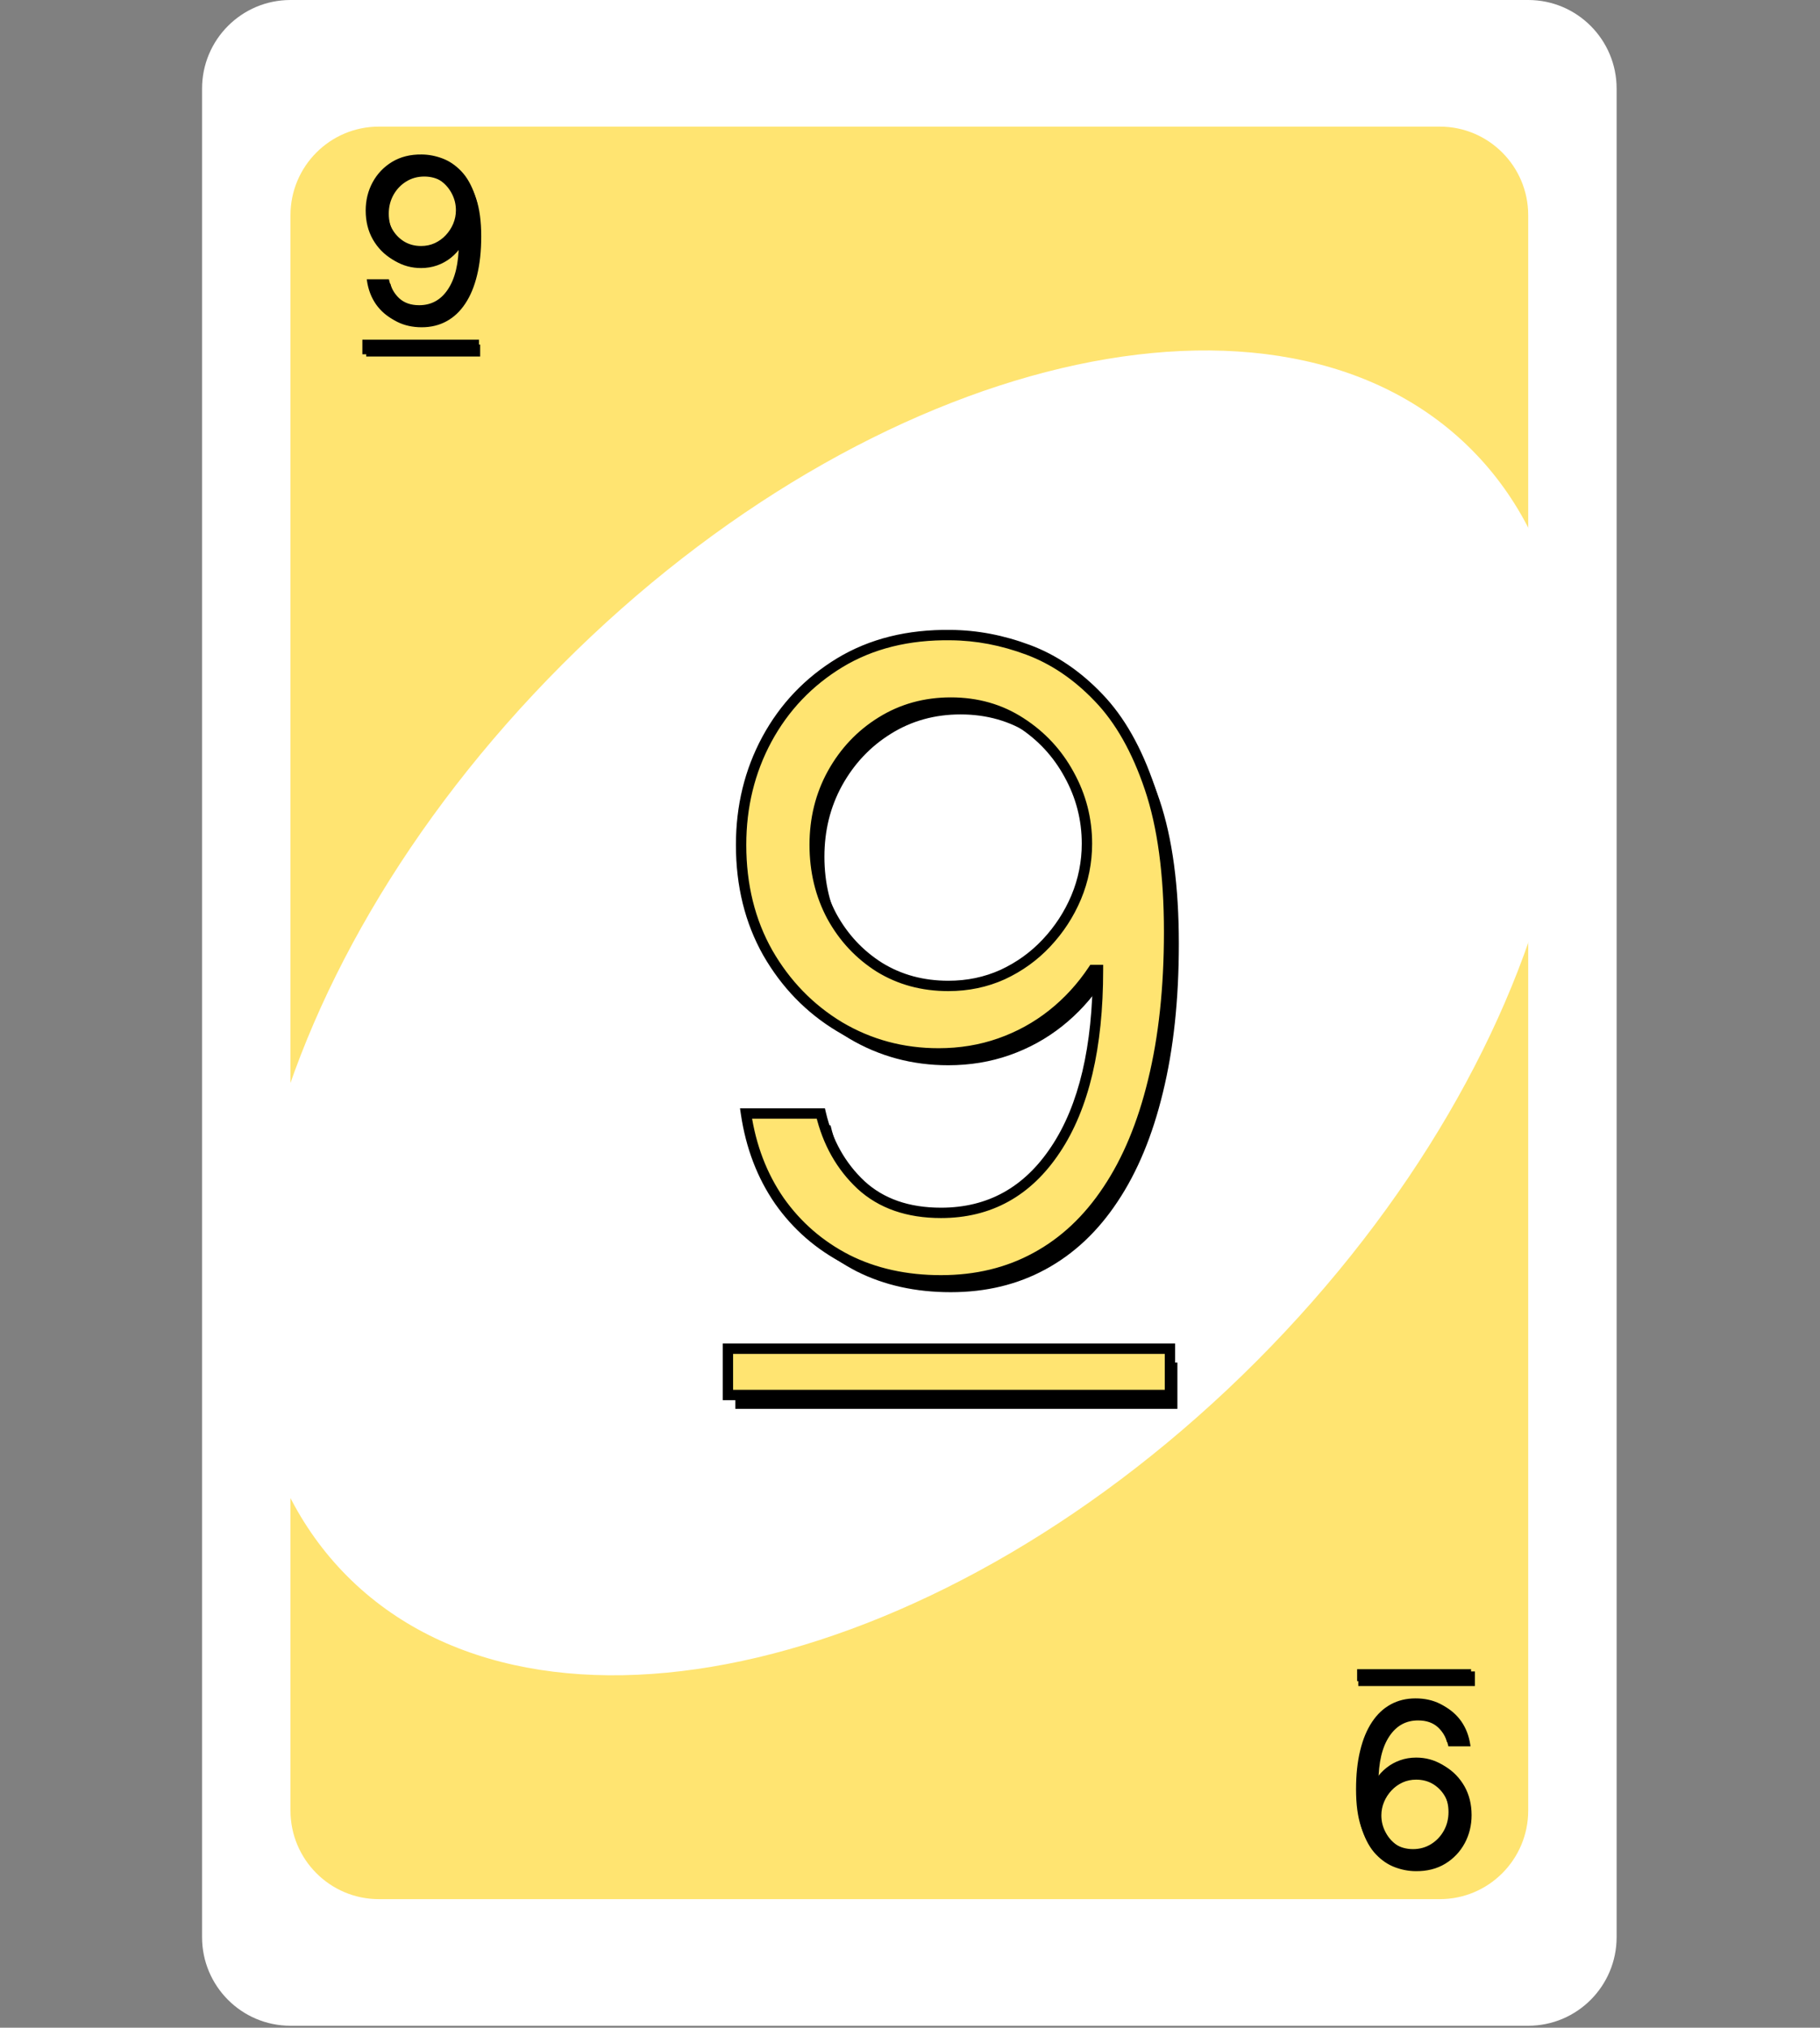 <svg width="527" height="587" viewBox="0 0 527 587" fill="none" xmlns="http://www.w3.org/2000/svg">
<rect x="0" y="0" width="527" height="587" fill="#808080" stroke="none"/>
<path d="M442.509 0H84.109C69.971 0 58.509 11.487 58.509 25.657V560.771C58.509 574.941 69.971 586.429 84.109 586.429H442.509C456.648 586.429 468.109 574.941 468.109 560.771V25.657C468.109 11.487 456.648 0 442.509 0Z" fill="white"/>
<path d="M109.709 36.652H416.909C431.048 36.652 442.509 48.139 442.509 62.309V524.12C442.509 538.29 431.048 549.777 416.909 549.777H109.709C95.571 549.777 84.109 538.29 84.109 524.12V62.309C84.109 48.139 95.571 36.652 109.709 36.652Z" fill="#FFE471"/>
<path d="M100.57 456.318C156.113 511.986 274.001 484.089 363.88 394.009C453.759 303.93 481.593 185.778 426.05 130.11C370.507 74.443 252.619 102.34 162.74 192.419C72.861 282.499 45.027 400.651 100.57 456.318Z" fill="white"/>
<path d="M122.856 46.008C124.802 46.023 126.747 46.394 128.693 47.12C130.638 47.845 132.414 49.05 134.02 50.733C135.625 52.4 136.915 54.677 137.887 57.565C138.86 60.452 139.346 64.073 139.346 68.427C139.346 72.642 138.945 76.386 138.142 79.659C137.355 82.917 136.212 85.666 134.714 87.904C133.232 90.143 131.426 91.842 129.295 93C127.18 94.158 124.786 94.737 122.115 94.737C119.46 94.737 117.09 94.212 115.005 93.162C112.936 92.096 111.238 90.622 109.91 88.738C108.598 86.839 107.756 84.639 107.386 82.138H113.037C113.546 84.315 114.557 86.113 116.071 87.534C117.599 88.939 119.614 89.641 122.115 89.641C125.775 89.641 128.662 88.043 130.777 84.847C132.908 81.651 133.973 77.135 133.973 71.299H133.603C132.738 72.596 131.711 73.715 130.522 74.657C129.334 75.599 128.013 76.324 126.562 76.834C125.111 77.343 123.567 77.598 121.93 77.598C119.213 77.598 116.719 76.927 114.449 75.583C112.195 74.225 110.389 72.364 109.03 70.002C107.687 67.624 107.015 64.906 107.015 61.849C107.015 58.947 107.663 56.291 108.96 53.882C110.273 51.458 112.11 49.528 114.473 48.092C116.85 46.656 119.645 45.962 122.856 46.008ZM122.856 51.103C120.911 51.103 119.159 51.589 117.599 52.562C116.055 53.519 114.828 54.816 113.917 56.453C113.021 58.074 112.573 59.873 112.573 61.849C112.573 63.826 113.006 65.624 113.87 67.246C114.75 68.851 115.947 70.133 117.46 71.09C118.989 72.032 120.726 72.503 122.671 72.503C124.138 72.503 125.504 72.217 126.771 71.646C128.037 71.059 129.141 70.264 130.082 69.26C131.04 68.242 131.789 67.091 132.329 65.81C132.869 64.513 133.14 63.162 133.14 61.757C133.14 59.904 132.692 58.167 131.796 56.546C130.916 54.925 129.696 53.612 128.137 52.608C126.593 51.605 124.833 51.103 122.856 51.103Z" fill="black"/>
<path d="M122.121 45.113C124.067 45.128 126.012 45.499 127.957 46.224C129.903 46.95 131.679 48.154 133.284 49.837C134.89 51.505 136.179 53.782 137.152 56.669C138.125 59.557 138.611 63.177 138.611 67.531C138.611 71.747 138.21 75.491 137.407 78.764C136.619 82.022 135.477 84.77 133.979 87.009C132.497 89.248 130.69 90.946 128.56 92.104C126.444 93.262 124.051 93.841 121.38 93.841C118.724 93.841 116.354 93.316 114.27 92.266C112.201 91.201 110.503 89.727 109.175 87.843C107.862 85.944 107.021 83.744 106.65 81.242H112.301C112.811 83.419 113.822 85.218 115.335 86.639C116.864 88.044 118.879 88.746 121.38 88.746C125.039 88.746 127.927 87.148 130.042 83.952C132.173 80.756 133.238 76.24 133.238 70.403H132.867C132.003 71.7 130.976 72.82 129.787 73.762C128.598 74.703 127.278 75.429 125.827 75.939C124.375 76.448 122.831 76.703 121.195 76.703C118.477 76.703 115.984 76.031 113.714 74.688C111.46 73.329 109.653 71.469 108.295 69.106C106.951 66.729 106.28 64.011 106.28 60.954C106.28 58.051 106.928 55.396 108.225 52.987C109.538 50.563 111.375 48.633 113.737 47.197C116.115 45.761 118.91 45.066 122.121 45.113ZM122.121 50.208C120.176 50.208 118.423 50.694 116.864 51.667C115.32 52.624 114.092 53.921 113.181 55.558C112.286 57.179 111.838 58.978 111.838 60.954C111.838 62.93 112.27 64.729 113.135 66.35C114.015 67.956 115.212 69.238 116.725 70.195C118.253 71.137 119.99 71.608 121.936 71.608C123.403 71.608 124.769 71.322 126.035 70.751C127.301 70.164 128.405 69.369 129.347 68.365C130.304 67.346 131.053 66.196 131.594 64.914C132.134 63.617 132.404 62.267 132.404 60.861C132.404 59.009 131.956 57.272 131.061 55.65C130.181 54.029 128.961 52.717 127.402 51.713C125.858 50.71 124.097 50.208 122.121 50.208Z" fill="black"/>
<path d="M122.121 45.113L122.115 45.504L122.118 45.504L122.121 45.113ZM127.957 46.224L128.094 45.858L128.094 45.858L127.957 46.224ZM133.284 49.837L133.001 50.107L133.002 50.109L133.284 49.837ZM137.152 56.669L136.781 56.794L137.152 56.669ZM137.407 78.764L137.027 78.671L137.026 78.672L137.407 78.764ZM133.979 87.009L133.654 86.792L133.653 86.793L133.979 87.009ZM128.56 92.104L128.373 91.76L128.372 91.761L128.56 92.104ZM114.27 92.266L114.091 92.614L114.094 92.616L114.27 92.266ZM109.175 87.843L108.853 88.065L108.855 88.068L109.175 87.843ZM106.65 81.242V80.851H106.197L106.263 81.3L106.65 81.242ZM112.301 81.242L112.682 81.153L112.612 80.851H112.301V81.242ZM115.335 86.639L115.067 86.924L115.07 86.927L115.335 86.639ZM130.042 83.952L129.716 83.735L129.716 83.736L130.042 83.952ZM133.238 70.403H133.629V70.012H133.238V70.403ZM132.867 70.403V70.012H132.658L132.542 70.186L132.867 70.403ZM113.714 74.688L113.512 75.023L113.515 75.025L113.714 74.688ZM108.295 69.106L107.954 69.299L107.955 69.302L108.295 69.106ZM108.225 52.987L107.881 52.801L107.881 52.801L108.225 52.987ZM113.737 47.197L113.535 46.862L113.534 46.863L113.737 47.197ZM116.864 51.667L117.07 51.999L117.071 51.999L116.864 51.667ZM113.181 55.558L112.839 55.367L112.839 55.369L113.181 55.558ZM113.135 66.35L112.79 66.534L112.792 66.538L113.135 66.35ZM116.725 70.195L116.516 70.526L116.52 70.528L116.725 70.195ZM126.035 70.751L126.196 71.108L126.2 71.106L126.035 70.751ZM129.347 68.365L129.062 68.097L129.062 68.097L129.347 68.365ZM131.594 64.914L131.954 65.067L131.955 65.065L131.594 64.914ZM131.061 55.65L130.717 55.837L130.718 55.84L131.061 55.65ZM127.402 51.713L127.188 52.041L127.19 52.042L127.402 51.713ZM122.118 45.504C124.015 45.519 125.915 45.88 127.821 46.591L128.094 45.858C126.109 45.117 124.118 44.737 122.124 44.721L122.118 45.504ZM127.821 46.591C129.704 47.294 131.431 48.462 133.001 50.107L133.567 49.567C131.926 47.846 130.101 46.606 128.094 45.858L127.821 46.591ZM133.002 50.109C134.557 51.724 135.821 53.945 136.781 56.794L137.523 56.544C136.537 53.619 135.223 51.286 133.566 49.566L133.002 50.109ZM136.781 56.794C137.736 59.628 138.22 63.203 138.22 67.531H139.002C139.002 63.152 138.514 59.485 137.523 56.544L136.781 56.794ZM138.22 67.531C138.22 71.723 137.821 75.435 137.027 78.671L137.787 78.857C138.599 75.547 139.002 71.771 139.002 67.531H138.22ZM137.026 78.672C136.247 81.896 135.121 84.599 133.654 86.792L134.304 87.227C135.833 84.942 136.991 82.148 137.787 78.856L137.026 78.672ZM133.653 86.793C132.202 88.984 130.441 90.636 128.373 91.76L128.746 92.448C130.939 91.256 132.792 89.511 134.305 87.225L133.653 86.793ZM128.372 91.761C126.32 92.884 123.993 93.45 121.38 93.45V94.233C124.11 94.233 126.569 93.64 128.748 92.448L128.372 91.761ZM121.38 93.45C118.777 93.45 116.469 92.936 114.446 91.917L114.094 92.616C116.24 93.697 118.672 94.233 121.38 94.233V93.45ZM114.449 91.919C112.436 90.882 110.786 89.449 109.494 87.617L108.855 88.068C110.219 90.004 111.966 91.52 114.091 92.614L114.449 91.919ZM109.497 87.62C108.221 85.775 107.4 83.633 107.037 81.185L106.263 81.3C106.642 83.855 107.503 86.112 108.853 88.065L109.497 87.62ZM106.65 81.634H112.301V80.851H106.65V81.634ZM111.92 81.332C112.446 83.578 113.494 85.447 115.067 86.924L115.603 86.353C114.151 84.99 113.176 83.261 112.682 81.153L111.92 81.332ZM115.07 86.927C116.685 88.411 118.802 89.137 121.38 89.137V88.355C118.956 88.355 117.042 87.676 115.6 86.35L115.07 86.927ZM121.38 89.137C125.178 89.137 128.185 87.467 130.368 84.168L129.716 83.736C127.669 86.829 124.901 88.355 121.38 88.355V89.137ZM130.367 84.169C132.558 80.883 133.629 76.279 133.629 70.403H132.847C132.847 76.2 131.787 80.629 129.716 83.735L130.367 84.169ZM133.238 70.012H132.867V70.795H133.238V70.012ZM132.542 70.186C131.699 71.45 130.7 72.539 129.544 73.455L130.03 74.068C131.252 73.1 132.306 71.951 133.193 70.62L132.542 70.186ZM129.544 73.455C128.39 74.369 127.108 75.074 125.697 75.569L125.956 76.308C127.448 75.784 128.807 75.037 130.03 74.068L129.544 73.455ZM125.697 75.569C124.29 76.063 122.79 76.312 121.195 76.312V77.094C122.873 77.094 124.461 76.833 125.956 76.308L125.697 75.569ZM121.195 76.312C118.545 76.312 116.121 75.658 113.913 74.351L113.515 75.025C115.847 76.405 118.409 77.094 121.195 77.094V76.312ZM113.916 74.353C111.721 73.03 109.961 71.218 108.634 68.911L107.955 69.302C109.346 71.719 111.199 73.629 113.512 75.023L113.916 74.353ZM108.635 68.914C107.329 66.602 106.671 63.952 106.671 60.954H105.888C105.888 64.07 106.574 66.856 107.954 69.299L108.635 68.914ZM106.671 60.954C106.671 58.112 107.305 55.521 108.57 53.172L107.881 52.801C106.551 55.271 105.888 57.991 105.888 60.954H106.671ZM108.569 53.173C109.849 50.81 111.637 48.931 113.94 47.531L113.534 46.863C111.113 48.334 109.226 50.316 107.881 52.801L108.569 53.173ZM113.939 47.532C116.245 46.139 118.966 45.458 122.115 45.504L122.127 44.721C118.854 44.674 115.985 45.383 113.535 46.862L113.939 47.532ZM122.121 49.816C120.107 49.816 118.282 50.321 116.657 51.335L117.071 51.999C118.565 51.067 120.244 50.599 122.121 50.599V49.816ZM116.658 51.334C115.055 52.328 113.782 53.675 112.839 55.367L113.523 55.748C114.403 54.168 115.584 52.92 117.07 51.999L116.658 51.334ZM112.839 55.369C111.909 57.052 111.447 58.916 111.447 60.954H112.229C112.229 59.039 112.663 57.306 113.524 55.747L112.839 55.369ZM111.447 60.954C111.447 62.99 111.893 64.852 112.79 66.534L113.48 66.166C112.648 64.606 112.229 62.871 112.229 60.954H111.447ZM112.792 66.538C113.703 68.201 114.945 69.532 116.516 70.526L116.934 69.864C115.478 68.943 114.327 67.711 113.478 66.162L112.792 66.538ZM116.52 70.528C118.115 71.511 119.924 71.999 121.936 71.999V71.216C120.057 71.216 118.392 70.762 116.93 69.862L116.52 70.528ZM121.936 71.999C123.455 71.999 124.877 71.703 126.196 71.107L125.874 70.394C124.662 70.941 123.35 71.216 121.936 71.216V71.999ZM126.2 71.106C127.511 70.498 128.656 69.674 129.632 68.633L129.062 68.097C128.155 69.064 127.092 69.83 125.871 70.396L126.2 71.106ZM129.632 68.633C130.621 67.581 131.396 66.391 131.954 65.067L131.233 64.762C130.711 66.001 129.988 67.112 129.062 68.097L129.632 68.633ZM131.955 65.065C132.515 63.72 132.796 62.318 132.796 60.861H132.013C132.013 62.215 131.753 63.515 131.232 64.764L131.955 65.065ZM132.796 60.861C132.796 58.943 132.331 57.14 131.403 55.461L130.718 55.84C131.582 57.403 132.013 59.075 132.013 60.861H132.796ZM131.405 55.464C130.493 53.784 129.228 52.423 127.613 51.384L127.19 52.042C128.694 53.011 129.868 54.274 130.717 55.837L131.405 55.464ZM127.615 51.385C126.003 50.337 124.167 49.816 122.121 49.816V50.599C124.028 50.599 125.713 51.082 127.188 52.041L127.615 51.385Z" fill="black"/>
<path d="M409.145 540.389C407.2 540.373 405.255 540.003 403.309 539.277C401.364 538.552 399.588 537.347 397.982 535.664C396.377 533.997 395.087 531.719 394.115 528.832C393.142 525.945 392.655 522.324 392.655 517.97C392.655 513.755 393.057 510.011 393.86 506.737C394.647 503.479 395.79 500.731 397.288 498.492C398.77 496.254 400.576 494.555 402.707 493.397C404.822 492.239 407.215 491.66 409.887 491.66C412.542 491.66 414.912 492.185 416.997 493.235C419.066 494.3 420.764 495.775 422.092 497.659C423.404 499.558 424.246 501.758 424.616 504.259H418.965C418.456 502.082 417.444 500.283 415.931 498.863C414.403 497.458 412.388 496.755 409.887 496.755C406.227 496.755 403.34 498.353 401.225 501.549C399.094 504.746 398.029 509.262 398.029 515.098H398.399C399.264 513.801 400.291 512.682 401.479 511.74C402.668 510.798 403.988 510.072 405.44 509.563C406.891 509.053 408.435 508.799 410.072 508.799C412.789 508.799 415.283 509.47 417.553 510.813C419.807 512.172 421.613 514.033 422.972 516.395C424.315 518.773 424.987 521.49 424.987 524.547C424.987 527.45 424.338 530.106 423.042 532.514C421.729 534.939 419.892 536.869 417.529 538.304C415.152 539.74 412.357 540.435 409.145 540.389ZM409.145 535.294C411.091 535.294 412.843 534.807 414.403 533.835C415.947 532.877 417.174 531.58 418.085 529.944C418.981 528.323 419.429 526.524 419.429 524.547C419.429 522.571 418.996 520.772 418.132 519.151C417.251 517.545 416.055 516.264 414.542 515.307C413.013 514.365 411.276 513.894 409.331 513.894C407.864 513.894 406.497 514.179 405.231 514.751C403.965 515.337 402.861 516.133 401.92 517.136C400.962 518.155 400.213 519.306 399.673 520.587C399.133 521.884 398.862 523.235 398.862 524.64C398.862 526.493 399.31 528.23 400.206 529.851C401.086 531.472 402.306 532.785 403.865 533.788C405.409 534.792 407.169 535.294 409.145 535.294Z" fill="black"/>
<path d="M409.88 541.284C407.934 541.269 405.989 540.898 404.043 540.172C402.098 539.447 400.322 538.242 398.717 536.56C397.111 534.892 395.822 532.615 394.849 529.727C393.876 526.84 393.39 523.219 393.39 518.865C393.39 514.65 393.791 510.906 394.594 507.633C395.382 504.375 396.524 501.626 398.022 499.388C399.504 497.149 401.311 495.45 403.441 494.292C405.557 493.134 407.95 492.555 410.621 492.555C413.277 492.555 415.647 493.08 417.731 494.13C419.8 495.196 421.498 496.67 422.826 498.554C424.139 500.453 424.98 502.653 425.351 505.154H419.7C419.19 502.977 418.179 501.179 416.666 499.758C415.137 498.353 413.122 497.651 410.621 497.651C406.962 497.651 404.074 499.249 401.959 502.445C399.828 505.641 398.763 510.157 398.763 515.993H399.134C399.998 514.696 401.025 513.577 402.214 512.635C403.403 511.693 404.723 510.968 406.174 510.458C407.626 509.949 409.17 509.694 410.806 509.694C413.524 509.694 416.017 510.365 418.287 511.709C420.541 513.067 422.348 514.928 423.706 517.29C425.05 519.668 425.721 522.386 425.721 525.443C425.721 528.345 425.073 531.001 423.776 533.41C422.463 535.834 420.626 537.764 418.264 539.2C415.886 540.636 413.091 541.33 409.88 541.284ZM409.88 536.189C411.825 536.189 413.578 535.703 415.137 534.73C416.681 533.773 417.909 532.476 418.82 530.839C419.715 529.218 420.163 527.419 420.163 525.443C420.163 523.466 419.731 521.668 418.866 520.046C417.986 518.441 416.789 517.159 415.276 516.202C413.748 515.26 412.011 514.789 410.065 514.789C408.598 514.789 407.232 515.075 405.966 515.646C404.7 516.233 403.596 517.028 402.654 518.031C401.697 519.05 400.948 520.201 400.407 521.482C399.867 522.779 399.597 524.13 399.597 525.535C399.597 527.388 400.045 529.125 400.94 530.746C401.82 532.368 403.04 533.68 404.599 534.684C406.143 535.687 407.904 536.189 409.88 536.189Z" fill="black"/>
<path d="M409.88 541.284L409.885 540.893L409.883 540.893L409.88 541.284ZM404.043 540.172L403.907 540.539L403.907 540.539L404.043 540.172ZM398.717 536.56L399 536.289L398.999 536.288L398.717 536.56ZM394.849 529.727L395.22 529.602L394.849 529.727ZM394.594 507.633L394.974 507.726L394.975 507.725L394.594 507.633ZM398.022 499.388L398.347 499.605L398.348 499.604L398.022 499.388ZM403.441 494.292L403.628 494.636L403.629 494.636L403.441 494.292ZM417.731 494.13L417.91 493.782L417.907 493.781L417.731 494.13ZM422.826 498.554L423.148 498.331L423.146 498.328L422.826 498.554ZM425.351 505.154V505.546H425.804L425.738 505.097L425.351 505.154ZM419.7 505.154L419.319 505.244L419.389 505.546H419.7V505.154ZM416.666 499.758L416.934 499.473L416.931 499.47L416.666 499.758ZM401.959 502.445L402.285 502.662L402.285 502.661L401.959 502.445ZM398.763 515.993H398.372V516.385H398.763V515.993ZM399.134 515.993V516.385H399.343L399.459 516.21L399.134 515.993ZM418.287 511.709L418.489 511.374L418.486 511.372L418.287 511.709ZM423.706 517.29L424.047 517.098L424.046 517.095L423.706 517.29ZM423.776 533.41L424.12 533.596L424.12 533.595L423.776 533.41ZM418.264 539.2L418.466 539.535L418.467 539.534L418.264 539.2ZM415.137 534.73L414.931 534.397L414.93 534.398L415.137 534.73ZM418.82 530.839L419.162 531.029L419.162 531.028L418.82 530.839ZM418.866 520.046L419.211 519.862L419.209 519.858L418.866 520.046ZM415.276 516.202L415.485 515.871L415.481 515.869L415.276 516.202ZM405.966 515.646L405.805 515.289L405.801 515.291L405.966 515.646ZM402.654 518.031L402.939 518.299L402.939 518.299L402.654 518.031ZM400.407 521.482L400.047 521.33L400.046 521.332L400.407 521.482ZM400.94 530.746L401.284 530.56L401.283 530.557L400.94 530.746ZM404.599 534.684L404.813 534.355L404.811 534.354L404.599 534.684ZM409.883 540.893C407.986 540.878 406.086 540.517 404.18 539.806L403.907 540.539C405.892 541.28 407.883 541.66 409.877 541.675L409.883 540.893ZM404.18 539.806C402.297 539.103 400.57 537.935 399 536.289L398.434 536.83C400.075 538.55 401.899 539.79 403.907 540.539L404.18 539.806ZM398.999 536.288C397.443 534.673 396.18 532.451 395.22 529.602L394.478 529.852C395.464 532.778 396.778 535.111 398.435 536.831L398.999 536.288ZM395.22 529.602C394.265 526.769 393.781 523.193 393.781 518.865H392.999C392.999 523.245 393.487 526.911 394.478 529.852L395.22 529.602ZM393.781 518.865C393.781 514.674 394.18 510.962 394.974 507.726L394.214 507.539C393.402 510.85 392.999 514.626 392.999 518.865H393.781ZM394.975 507.725C395.754 504.501 396.88 501.798 398.347 499.605L397.697 499.17C396.168 501.455 395.01 504.249 394.214 507.541L394.975 507.725ZM398.348 499.604C399.799 497.412 401.56 495.76 403.628 494.636L403.254 493.949C401.062 495.14 399.209 496.885 397.696 499.172L398.348 499.604ZM403.629 494.636C405.681 493.512 408.008 492.947 410.621 492.947V492.164C407.891 492.164 405.432 492.756 403.253 493.949L403.629 494.636ZM410.621 492.947C413.224 492.947 415.532 493.461 417.555 494.48L417.907 493.781C415.761 492.7 413.329 492.164 410.621 492.164V492.947ZM417.552 494.478C419.565 495.515 421.215 496.948 422.506 498.779L423.146 498.328C421.782 496.393 420.035 494.876 417.91 493.782L417.552 494.478ZM422.504 498.776C423.78 500.622 424.601 502.764 424.964 505.212L425.738 505.097C425.359 502.542 424.498 500.284 423.148 498.331L422.504 498.776ZM425.351 504.763H419.7V505.546H425.351V504.763ZM420.081 505.065C419.555 502.819 418.507 500.95 416.934 499.473L416.398 500.043C417.85 501.407 418.825 503.136 419.319 505.244L420.081 505.065ZM416.931 499.47C415.316 497.986 413.199 497.259 410.621 497.259V498.042C413.045 498.042 414.959 498.721 416.401 500.046L416.931 499.47ZM410.621 497.259C406.823 497.259 403.816 498.929 401.633 502.229L402.285 502.661C404.332 499.568 407.1 498.042 410.621 498.042V497.259ZM401.634 502.228C399.443 505.513 398.372 510.117 398.372 515.993H399.154C399.154 510.197 400.214 505.768 402.285 502.662L401.634 502.228ZM398.763 516.385H399.134V515.602H398.763V516.385ZM399.459 516.21C400.302 514.947 401.301 513.858 402.457 512.942L401.971 512.328C400.749 513.296 399.695 514.446 398.808 515.776L399.459 516.21ZM402.457 512.942C403.611 512.027 404.893 511.323 406.304 510.827L406.045 510.089C404.553 510.613 403.194 511.359 401.971 512.328L402.457 512.942ZM406.304 510.827C407.711 510.333 409.211 510.085 410.806 510.085V509.303C409.128 509.303 407.54 509.564 406.045 510.089L406.304 510.827ZM410.806 510.085C413.456 510.085 415.88 510.739 418.088 512.046L418.486 511.372C416.154 509.992 413.592 509.303 410.806 509.303V510.085ZM418.085 512.044C420.28 513.367 422.04 515.179 423.367 517.485L424.046 517.095C422.655 514.677 420.802 512.768 418.489 511.374L418.085 512.044ZM423.366 517.483C424.672 519.795 425.33 522.445 425.33 525.443H426.113C426.113 522.326 425.427 519.541 424.047 517.098L423.366 517.483ZM425.33 525.443C425.33 528.285 424.696 530.876 423.431 533.224L424.12 533.595C425.45 531.126 426.113 528.406 426.113 525.443H425.33ZM423.432 533.223C422.152 535.586 420.364 537.465 418.061 538.865L418.467 539.534C420.888 538.062 422.774 536.081 424.12 533.596L423.432 533.223ZM418.061 538.865C415.756 540.257 413.035 540.938 409.885 540.893L409.874 541.675C413.147 541.723 416.016 541.014 418.466 539.535L418.061 538.865ZM409.88 536.58C411.894 536.58 413.719 536.076 415.344 535.062L414.93 534.398C413.436 535.33 411.757 535.798 409.88 535.798V536.58ZM415.343 535.062C416.946 534.069 418.219 532.722 419.162 531.029L418.478 530.649C417.598 532.229 416.417 533.476 414.931 534.397L415.343 535.062ZM419.162 531.028C420.092 529.345 420.554 527.481 420.554 525.443H419.772C419.772 527.357 419.338 529.09 418.477 530.65L419.162 531.028ZM420.554 525.443C420.554 523.407 420.108 521.544 419.211 519.862L418.521 520.231C419.353 521.791 419.772 523.526 419.772 525.443H420.554ZM419.209 519.858C418.298 518.196 417.056 516.865 415.485 515.871L415.067 516.532C416.523 517.454 417.674 518.685 418.523 520.234L419.209 519.858ZM415.481 515.869C413.886 514.886 412.077 514.398 410.065 514.398V515.18C411.944 515.18 413.609 515.634 415.071 516.535L415.481 515.869ZM410.065 514.398C408.546 514.398 407.124 514.694 405.805 515.289L406.127 516.003C407.339 515.455 408.651 515.18 410.065 515.18V514.398ZM405.801 515.291C404.49 515.898 403.345 516.723 402.369 517.764L402.939 518.299C403.846 517.333 404.909 516.567 406.13 516.001L405.801 515.291ZM402.369 517.764C401.38 518.816 400.605 520.006 400.047 521.33L400.768 521.634C401.29 520.396 402.013 519.285 402.939 518.299L402.369 517.764ZM400.046 521.332C399.486 522.676 399.205 524.079 399.205 525.535H399.988C399.988 524.182 400.248 522.882 400.769 521.633L400.046 521.332ZM399.205 525.535C399.205 527.454 399.67 529.256 400.598 530.936L401.283 530.557C400.419 528.994 399.988 527.322 399.988 525.535H399.205ZM400.596 530.933C401.508 532.612 402.773 533.974 404.388 535.013L404.811 534.354C403.307 533.386 402.132 532.123 401.284 530.56L400.596 530.933ZM404.386 535.012C405.998 536.06 407.834 536.58 409.88 536.58V535.798C407.973 535.798 406.288 535.315 404.813 534.355L404.386 535.012Z" fill="black"/>
<path d="M340.93 394.444H212.93V407.842H340.93V394.444Z" fill="black"/>
<path d="M338.772 390.435H210.772V403.833H338.772V390.435Z" fill="#FFE471" stroke="black" stroke-width="3"/>
<path d="M278.135 187.282C285.592 187.342 293.049 188.762 300.507 191.544C307.964 194.326 314.771 198.942 320.926 205.393C327.081 211.785 332.023 220.515 335.752 231.583C339.481 242.651 341.345 256.53 341.345 273.22C341.345 289.378 339.806 303.73 336.728 316.277C333.71 328.766 329.33 339.301 323.589 347.883C317.907 356.465 310.983 362.975 302.815 367.414C294.707 371.853 285.533 374.072 275.294 374.072C265.114 374.072 256.029 372.06 248.039 368.035C240.108 363.951 233.598 358.299 228.508 351.079C223.477 343.799 220.251 335.365 218.831 325.777H240.493C242.446 334.122 246.322 341.017 252.123 346.462C257.982 351.848 265.706 354.541 275.294 354.541C289.321 354.541 300.389 348.415 308.497 336.164C316.665 323.912 320.748 306.601 320.748 284.228H319.328C316.014 289.2 312.078 293.491 307.52 297.101C302.963 300.712 297.903 303.493 292.339 305.447C286.776 307.4 280.857 308.376 274.584 308.376C264.167 308.376 254.608 305.802 245.908 300.652C237.267 295.444 230.342 288.312 225.134 279.257C219.985 270.142 217.41 259.726 217.41 248.007C217.41 236.88 219.896 226.7 224.868 217.467C229.898 208.175 236.942 200.777 245.997 195.273C255.112 189.768 265.824 187.105 278.135 187.282ZM278.135 206.814C270.677 206.814 263.96 208.678 257.982 212.407C252.063 216.076 247.358 221.048 243.866 227.322C240.433 233.536 238.717 240.431 238.717 248.007C238.717 255.583 240.374 262.478 243.689 268.692C247.062 274.848 251.649 279.76 257.449 283.429C263.309 287.04 269.967 288.845 277.424 288.845C283.047 288.845 288.285 287.75 293.138 285.56C297.991 283.311 302.223 280.263 305.834 276.416C309.503 272.51 312.374 268.1 314.445 263.188C316.517 258.216 317.552 253.038 317.552 247.652C317.552 240.549 315.836 233.891 312.403 227.677C309.03 221.462 304.354 216.431 298.376 212.584C292.458 208.737 285.71 206.814 278.135 206.814Z" fill="black"/>
<path d="M275.317 183.851C282.775 183.91 290.232 185.33 297.69 188.112C305.147 190.894 311.953 195.51 318.109 201.961C324.264 208.353 329.206 217.083 332.935 228.151C336.663 239.219 338.528 253.098 338.528 269.788C338.528 285.946 336.989 300.298 333.911 312.846C330.893 325.334 326.513 335.869 320.772 344.451C315.09 353.033 308.165 359.543 299.998 363.982C291.889 368.421 282.716 370.64 272.476 370.64C262.297 370.64 253.212 368.628 245.221 364.603C237.291 360.52 230.78 354.867 225.69 347.647C220.659 340.367 217.434 331.933 216.013 322.345H237.675C239.628 330.69 243.505 337.585 249.305 343.03C255.165 348.416 262.888 351.109 272.476 351.109C286.503 351.109 297.571 344.983 305.68 332.732C313.847 320.481 317.931 303.169 317.931 280.797H316.511C313.196 285.768 309.26 290.059 304.703 293.669C300.146 297.28 295.085 300.062 289.522 302.015C283.958 303.968 278.04 304.944 271.766 304.944C261.35 304.944 251.791 302.37 243.091 297.221C234.45 292.012 227.525 284.88 222.317 275.825C217.167 266.71 214.593 256.294 214.593 244.575C214.593 233.448 217.079 223.268 222.05 214.035C227.081 204.743 234.124 197.345 243.18 191.841C252.294 186.336 263.007 183.673 275.317 183.851ZM275.317 203.382C267.86 203.382 261.142 205.246 255.165 208.975C249.246 212.644 244.541 217.616 241.049 223.89C237.616 230.104 235.9 236.999 235.9 244.575C235.9 252.151 237.557 259.046 240.871 265.26C244.245 271.416 248.832 276.328 254.632 279.998C260.491 283.608 267.15 285.413 274.607 285.413C280.23 285.413 285.468 284.318 290.321 282.128C295.174 279.879 299.406 276.831 303.016 272.984C306.686 269.078 309.556 264.669 311.628 259.756C313.699 254.785 314.735 249.606 314.735 244.22C314.735 237.118 313.019 230.459 309.586 224.245C306.212 218.03 301.537 212.999 295.559 209.152C289.64 205.305 282.893 203.382 275.317 203.382Z" fill="#FFE471"/>
<path d="M275.317 183.851L275.296 185.35L275.305 185.351L275.317 183.851ZM297.69 188.112L298.214 186.707L297.69 188.112ZM318.109 201.961L317.023 202.997L317.028 203.002L318.109 201.961ZM332.935 228.151L331.513 228.63V228.63L332.935 228.151ZM333.911 312.846L332.454 312.488L332.453 312.493L333.911 312.846ZM320.772 344.451L319.525 343.617L319.521 343.623L320.772 344.451ZM299.998 363.982L299.281 362.664L299.277 362.666L299.998 363.982ZM245.221 364.603L244.535 365.937L244.547 365.943L245.221 364.603ZM225.69 347.647L224.456 348.5L224.464 348.511L225.69 347.647ZM216.013 322.345V320.845H214.275L214.53 322.565L216.013 322.345ZM237.675 322.345L239.136 322.003L238.865 320.845H237.675V322.345ZM249.305 343.03L248.279 344.124L248.284 344.129L248.29 344.135L249.305 343.03ZM305.68 332.732L304.431 331.9L304.429 331.904L305.68 332.732ZM317.931 280.797H319.431V279.297H317.931V280.797ZM316.511 280.797V279.297H315.708L315.262 279.965L316.511 280.797ZM243.091 297.221L242.316 298.505L242.327 298.511L243.091 297.221ZM222.317 275.825L221.011 276.563L221.016 276.573L222.317 275.825ZM222.05 214.035L220.731 213.321L220.73 213.324L222.05 214.035ZM243.18 191.841L242.404 190.557L242.4 190.559L243.18 191.841ZM255.165 208.975L255.955 210.25L255.959 210.248L255.165 208.975ZM241.049 223.89L239.738 223.16L239.736 223.164L241.049 223.89ZM240.871 265.26L239.548 265.966L239.552 265.974L239.556 265.981L240.871 265.26ZM254.632 279.998L253.83 281.265L253.838 281.27L253.845 281.275L254.632 279.998ZM290.321 282.128L290.938 283.496L290.945 283.492L290.952 283.489L290.321 282.128ZM303.016 272.984L301.923 271.957L301.922 271.958L303.016 272.984ZM311.628 259.756L313.01 260.339L313.012 260.333L311.628 259.756ZM309.586 224.245L308.267 224.96L308.273 224.97L309.586 224.245ZM295.559 209.152L294.741 210.41L294.747 210.414L295.559 209.152ZM275.305 185.351C282.576 185.408 289.861 186.793 297.165 189.517L298.214 186.707C290.603 183.868 282.973 182.411 275.329 182.351L275.305 185.351ZM297.165 189.517C304.386 192.211 311.006 196.69 317.023 202.997L319.194 200.926C312.901 194.33 305.908 189.577 298.214 186.707L297.165 189.517ZM317.028 203.002C322.989 209.192 327.834 217.709 331.513 228.63L334.356 227.672C330.578 216.458 325.539 207.515 319.189 200.921L317.028 203.002ZM331.513 228.63C335.173 239.493 337.028 253.197 337.028 269.788H340.028C340.028 252.999 338.154 238.945 334.356 227.672L331.513 228.63ZM337.028 269.788C337.028 285.854 335.497 300.083 332.454 312.488L335.368 313.203C338.48 300.514 340.028 286.038 340.028 269.788H337.028ZM332.453 312.493C329.466 324.85 325.147 335.213 319.525 343.617L322.019 345.285C327.879 336.525 332.319 325.818 335.369 313.198L332.453 312.493ZM319.521 343.623C313.96 352.022 307.211 358.354 299.281 362.664L300.714 365.3C309.12 360.732 316.22 354.043 322.023 345.279L319.521 343.623ZM299.277 362.666C291.413 366.972 282.491 369.14 272.476 369.14V372.14C282.94 372.14 292.366 369.87 300.718 365.298L299.277 362.666ZM272.476 369.14C262.498 369.14 253.65 367.169 245.896 363.264L244.547 365.943C252.773 370.087 262.095 372.14 272.476 372.14V369.14ZM245.908 363.27C238.19 359.296 231.865 353.803 226.916 346.782L224.464 348.511C229.695 355.931 236.391 361.744 244.535 365.937L245.908 363.27ZM226.924 346.794C222.036 339.721 218.887 331.508 217.497 322.125L214.53 322.565C215.98 332.358 219.283 341.013 224.456 348.499L226.924 346.794ZM216.013 323.845H237.675V320.845H216.013V323.845ZM236.215 322.687C238.23 331.296 242.246 338.461 248.279 344.124L250.332 341.937C244.764 336.71 241.027 330.084 239.136 322.003L236.215 322.687ZM248.29 344.135C254.481 349.825 262.594 352.609 272.476 352.609V349.609C263.183 349.609 255.848 347.007 250.32 341.926L248.29 344.135ZM272.476 352.609C287.035 352.609 298.56 346.207 306.93 333.56L304.429 331.904C296.582 343.76 285.972 349.609 272.476 349.609V352.609ZM306.928 333.564C315.324 320.969 319.431 303.321 319.431 280.797H316.431C316.431 303.016 312.37 319.992 304.431 331.9L306.928 333.564ZM317.931 279.297H316.511V282.297H317.931V279.297ZM315.262 279.965C312.033 284.809 308.203 288.983 303.772 292.494L305.634 294.845C310.318 291.135 314.36 286.727 317.759 281.629L315.262 279.965ZM303.772 292.494C299.347 295.999 294.434 298.701 289.025 300.599L290.019 303.43C295.737 301.422 300.945 298.56 305.634 294.845L303.772 292.494ZM289.025 300.599C283.631 302.493 277.882 303.444 271.766 303.444V306.444C278.198 306.444 284.286 305.443 290.019 303.43L289.025 300.599ZM271.766 303.444C261.61 303.444 252.316 300.938 243.855 295.93L242.327 298.511C251.266 303.802 261.089 306.444 271.766 306.444V303.444ZM243.865 295.936C235.45 290.864 228.703 283.92 223.617 275.077L221.016 276.573C226.347 285.841 233.449 293.161 242.316 298.505L243.865 295.936ZM223.623 275.087C218.615 266.224 216.093 256.067 216.093 244.575H213.093C213.093 256.521 215.72 267.197 221.011 276.563L223.623 275.087ZM216.093 244.575C216.093 233.681 218.524 223.747 223.371 214.746L220.73 213.324C215.633 222.789 213.093 233.215 213.093 244.575H216.093ZM223.369 214.749C228.273 205.692 235.13 198.489 243.959 193.122L242.4 190.559C233.119 196.201 225.889 203.795 220.731 213.321L223.369 214.749ZM243.955 193.125C252.794 187.787 263.221 185.176 275.296 185.35L275.339 182.351C262.792 182.17 251.795 184.886 242.404 190.557L243.955 193.125ZM275.317 201.882C267.596 201.882 260.601 203.816 254.371 207.702L255.959 210.248C261.684 206.676 268.123 204.882 275.317 204.882V201.882ZM254.374 207.7C248.232 211.508 243.35 216.671 239.738 223.16L242.36 224.619C245.731 218.561 250.26 213.78 255.955 210.25L254.374 207.7ZM239.736 223.164C236.172 229.616 234.4 236.763 234.4 244.575H237.4C237.4 237.235 239.06 230.592 242.362 224.615L239.736 223.164ZM234.4 244.575C234.4 252.378 236.109 259.518 239.548 265.966L242.195 264.554C239.005 258.574 237.4 251.924 237.4 244.575H234.4ZM239.556 265.981C243.049 272.354 247.81 277.457 253.83 281.265L255.434 278.73C249.853 275.199 245.441 270.477 242.187 264.539L239.556 265.981ZM253.845 281.275C259.961 285.043 266.896 286.913 274.607 286.913V283.913C267.404 283.913 261.022 282.173 255.419 278.721L253.845 281.275ZM274.607 286.913C280.43 286.913 285.88 285.778 290.938 283.496L289.704 280.761C285.055 282.859 280.029 283.913 274.607 283.913V286.913ZM290.952 283.489C295.977 281.161 300.366 278 304.11 274.011L301.922 271.958C298.445 275.663 294.372 278.598 289.69 280.767L290.952 283.489ZM304.109 274.011C307.9 269.976 310.869 265.416 313.01 260.339L310.246 259.173C308.244 263.921 305.471 268.18 301.923 271.957L304.109 274.011ZM313.012 260.333C315.16 255.179 316.235 249.804 316.235 244.22H313.235C313.235 249.408 312.238 254.39 310.243 259.179L313.012 260.333ZM316.235 244.22C316.235 236.864 314.454 229.956 310.899 223.519L308.273 224.97C311.583 230.962 313.235 237.371 313.235 244.22H316.235ZM310.904 223.529C307.41 217.092 302.559 211.874 296.371 207.891L294.747 210.414C300.514 214.125 305.015 218.969 308.268 224.96L310.904 223.529ZM296.376 207.895C290.196 203.878 283.161 201.882 275.317 201.882V204.882C282.625 204.882 289.084 206.733 294.741 210.41L296.376 207.895Z" fill="black"/>
<path d="M392.971 486.666H425.961V483.212H392.971V486.666Z" fill="black"/>
<path d="M393.697 487.699H426.687V484.246H393.697V487.699Z" fill="black" stroke="black" stroke-width="0.773"/>
<path d="M139.031 99.752H106.041V103.205H139.031V99.752Z" fill="black"/>
<path d="M138.304 98.719H105.314V102.172H138.304V98.719Z" fill="black" stroke="black" stroke-width="0.773"/>
</svg>
